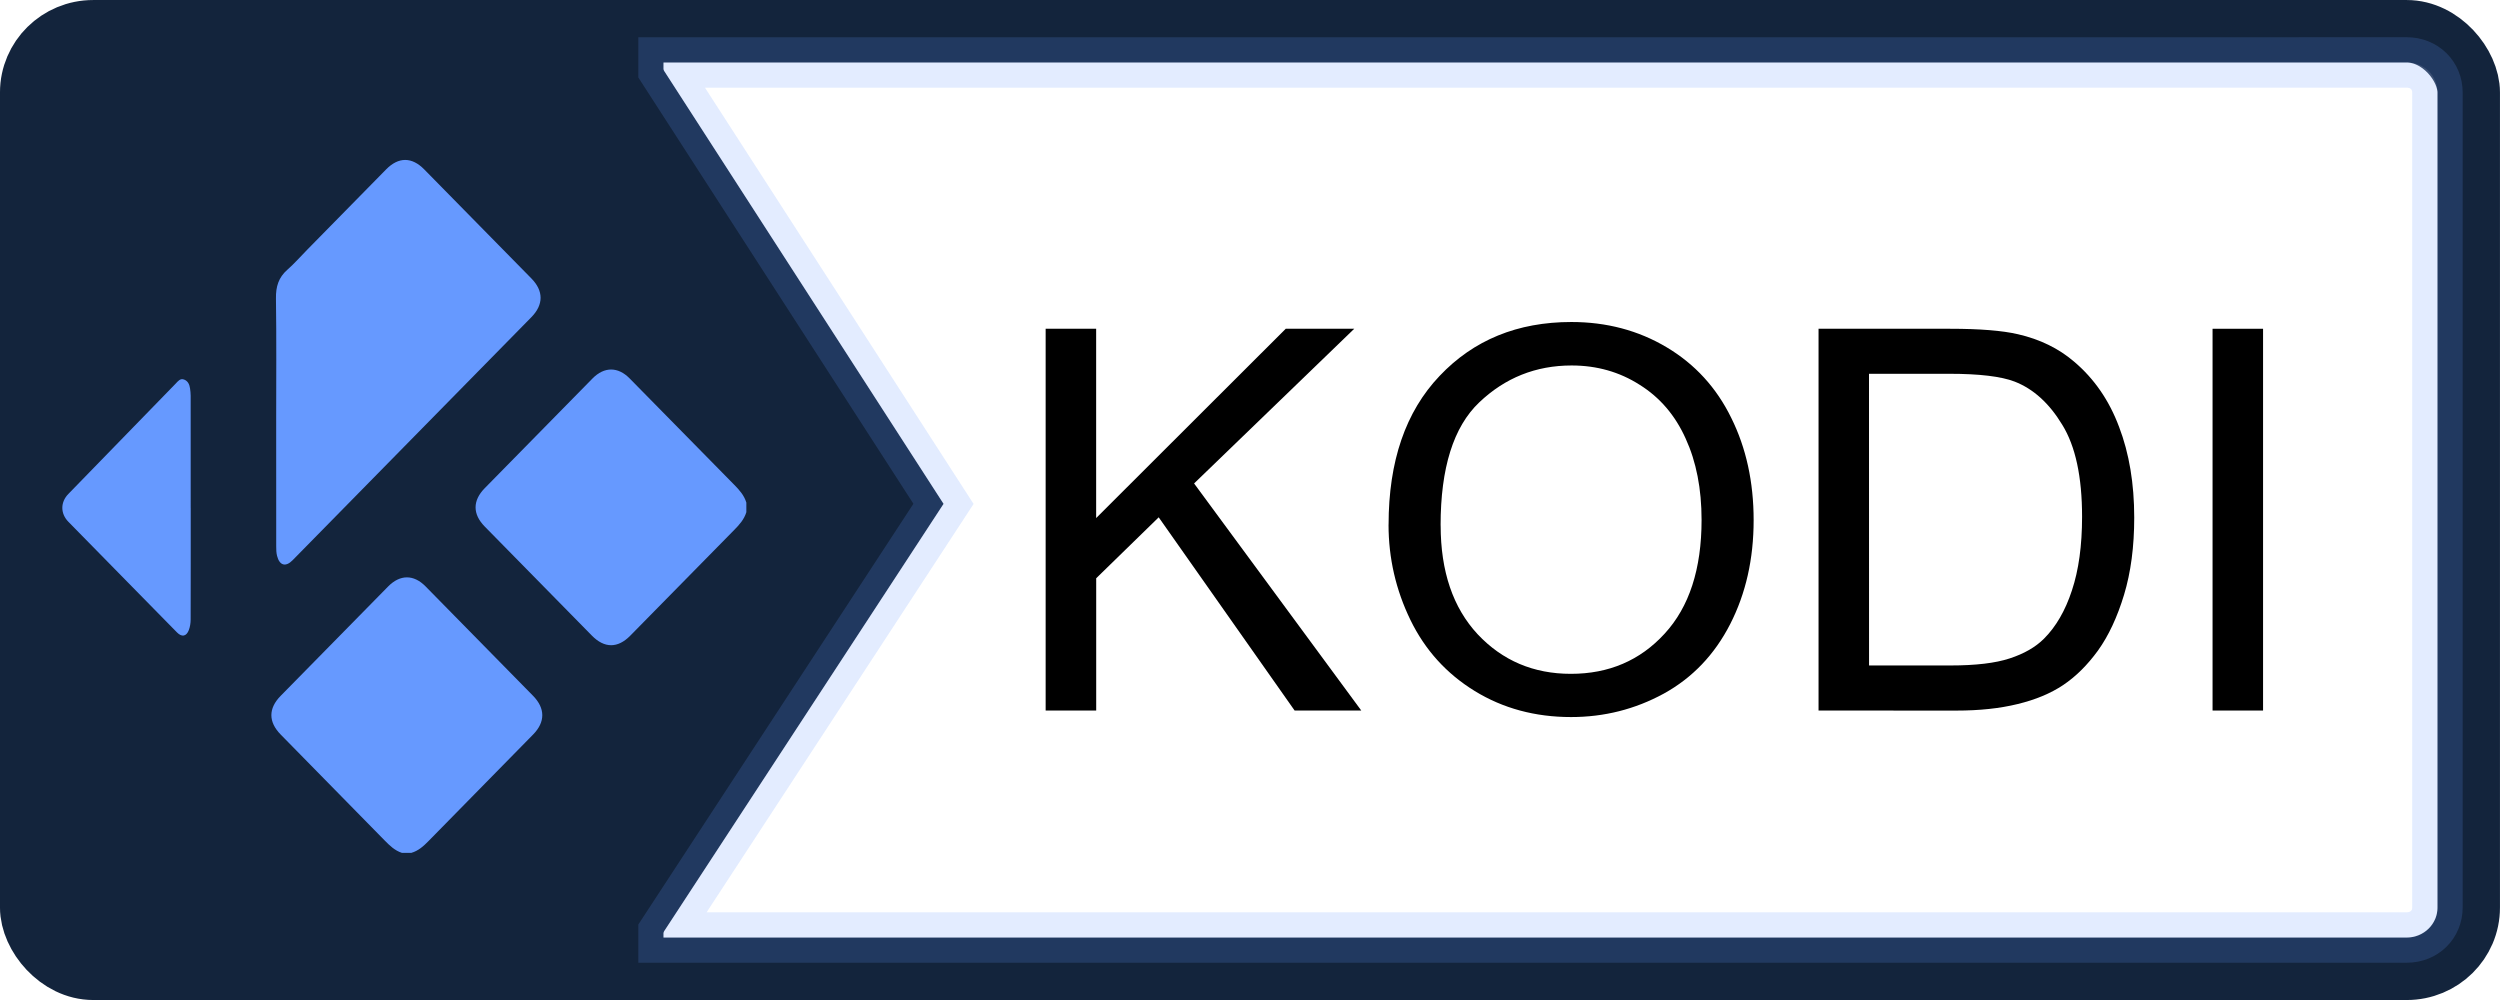 <svg height="80" viewBox="0 0 52.917 21.167" width="200" xmlns="http://www.w3.org/2000/svg" xmlns:xlink="http://www.w3.org/1999/xlink"><filter id="a" color-interpolation-filters="sRGB" height="1.065" width="1.032" x="-.016" y="-.033"><feGaussianBlur stdDeviation=".252"/></filter><g transform="translate(0 -275.833)"><path d="m4.518 288.401c.002-6.272.064-7.738.34-8.104 1.232-1.642 4.515-2.928 8.682-3.402.988-.112 4.555-.137 19.973-.137h18.769v19.276h-47.762zm0 0" fill="#fff" stroke-width=".188"/><rect fill="none" height="19.844" rx="1.312" ry="1.295" stroke="#13243c" stroke-width="1.323" width="51.594" x=".661" y="276.495"/><path d="m13.516 276.495 6.456 10.003-6.456 9.874z" fill="#13243c"/><path d="m.661 276.495h13.383v19.844h-13.383z" fill="#13243c"/><path d="m14.045 277.156v.159l5.926 9.183-5.926 9.064v.115h36.897c.376 0 .651-.277.651-.635v-17.252c0-.358-.274-.635-.651-.635z" fill="#fff" filter="url(#a)" opacity=".428" stroke="#69f" stroke-width="1.068"/><g stroke-width=".265" transform="translate(.418 -.139)"><path d="m21.715 291.012v-8.081h1.069v4.007l4.013-4.007h1.45l-3.39 3.274 3.539 4.807h-1.411l-2.877-4.09-1.323 1.29v2.8z"/><path d="m28.974 287.076q0-2.012 1.08-3.147 1.08-1.141 2.789-1.141 1.119 0 2.017.535.898.535 1.367 1.494.474.954.474 2.166 0 1.229-.496 2.199-.496.97-1.406 1.472-.91.496-1.962.496-1.141 0-2.039-.551-.898-.551-1.362-1.505-.463-.954-.463-2.017zm1.102.017q0 1.461.783 2.304.788.838 1.973.838 1.207 0 1.984-.849.783-.849.783-2.409 0-.987-.336-1.72-.331-.739-.976-1.141-.639-.408-1.439-.408-1.136 0-1.957.783-.816.777-.816 2.602z"/><path d="m38.075 291.012v-8.081h2.784q.943 0 1.439.116.695.16 1.185.579.639.54.954 1.384.32.838.32 1.918 0 .921-.215 1.632-.215.711-.551 1.18-.336.463-.739.733-.397.265-.965.402-.562.138-1.295.138zm1.069-.954h1.725q.799 0 1.251-.149.458-.149.728-.419.38-.38.59-1.02.215-.645.215-1.56 0-1.268-.419-1.946-.413-.683-1.009-.915-.43-.165-1.384-.165h-1.698z"/><path d="m46.415 291.012v-8.081h1.069v8.081z"/></g></g><g clip-rule="evenodd" fill="#69f" fill-rule="evenodd" transform="matrix(.059 0 0 .06 -9.662 -6.782)"><path d="m431.521 293.719c-.791 2.568-2.526 4.448-4.384 6.299-12.448 12.406-24.857 24.852-37.278 37.284-4.476 4.478-9.259 4.465-13.752-.032-12.82-12.83-25.641-25.659-38.456-38.491-4.366-4.372-4.364-9.144.013-13.526 12.888-12.906 25.778-25.809 38.671-38.708 4.195-4.198 9.124-4.2 13.318-.004 12.499 12.501 24.979 25.02 37.499 37.496 1.859 1.852 3.586 3.741 4.369 6.31z"/><path d="m307.953 413.914c-2.556-.812-4.408-2.582-6.251-4.436-12.395-12.458-24.828-24.877-37.247-37.312-4.444-4.45-4.449-9.198-.015-13.638 12.855-12.865 25.709-25.729 38.567-38.592 4.274-4.274 9.171-4.29 13.422-.037 12.856 12.864 25.711 25.729 38.563 38.597 4.415 4.421 4.428 9.264.031 13.664-12.527 12.541-25.075 25.066-37.573 37.633-1.789 1.798-3.629 3.415-6.123 4.12h-3.374z" fill="#69f"/><path d="m262.841 261.207c0-14.303.129-28.608-.081-42.909-.061-4.14.928-7.374 4.089-10.104 2.543-2.198 4.797-4.733 7.179-7.118 9.423-9.433 18.845-18.867 28.271-28.296 4.433-4.432 9.213-4.429 13.643.002 12.821 12.825 25.641 25.653 38.459 38.482 4.403 4.407 4.4 9.254-.003 13.663-15.16 15.179-30.326 30.356-45.49 45.533-13.391 13.405-26.78 26.809-40.173 40.212-2.481 2.482-4.679 1.905-5.581-1.536-.278-1.066-.3-2.219-.301-3.332-.018-14.866-.012-29.732-.012-44.597"/><path d="m232.182 292.201c0 13.127.019 26.256-.026 39.383-.005 1.247-.203 2.567-.65 3.724-.876 2.279-2.52 2.561-4.241.844-6.037-6.027-12.057-12.071-18.083-18.107-6.965-6.977-13.932-13.953-20.894-20.934-2.882-2.889-2.895-6.898-.024-9.801 12.82-12.967 25.643-25.933 38.472-38.895.848-.857 1.648-2.02 3.089-1.475 1.378.52 1.922 1.763 2.118 3.141.122.854.218 1.722.22 2.583.013 13.179.009 26.359.009 39.537z"/></g></svg>